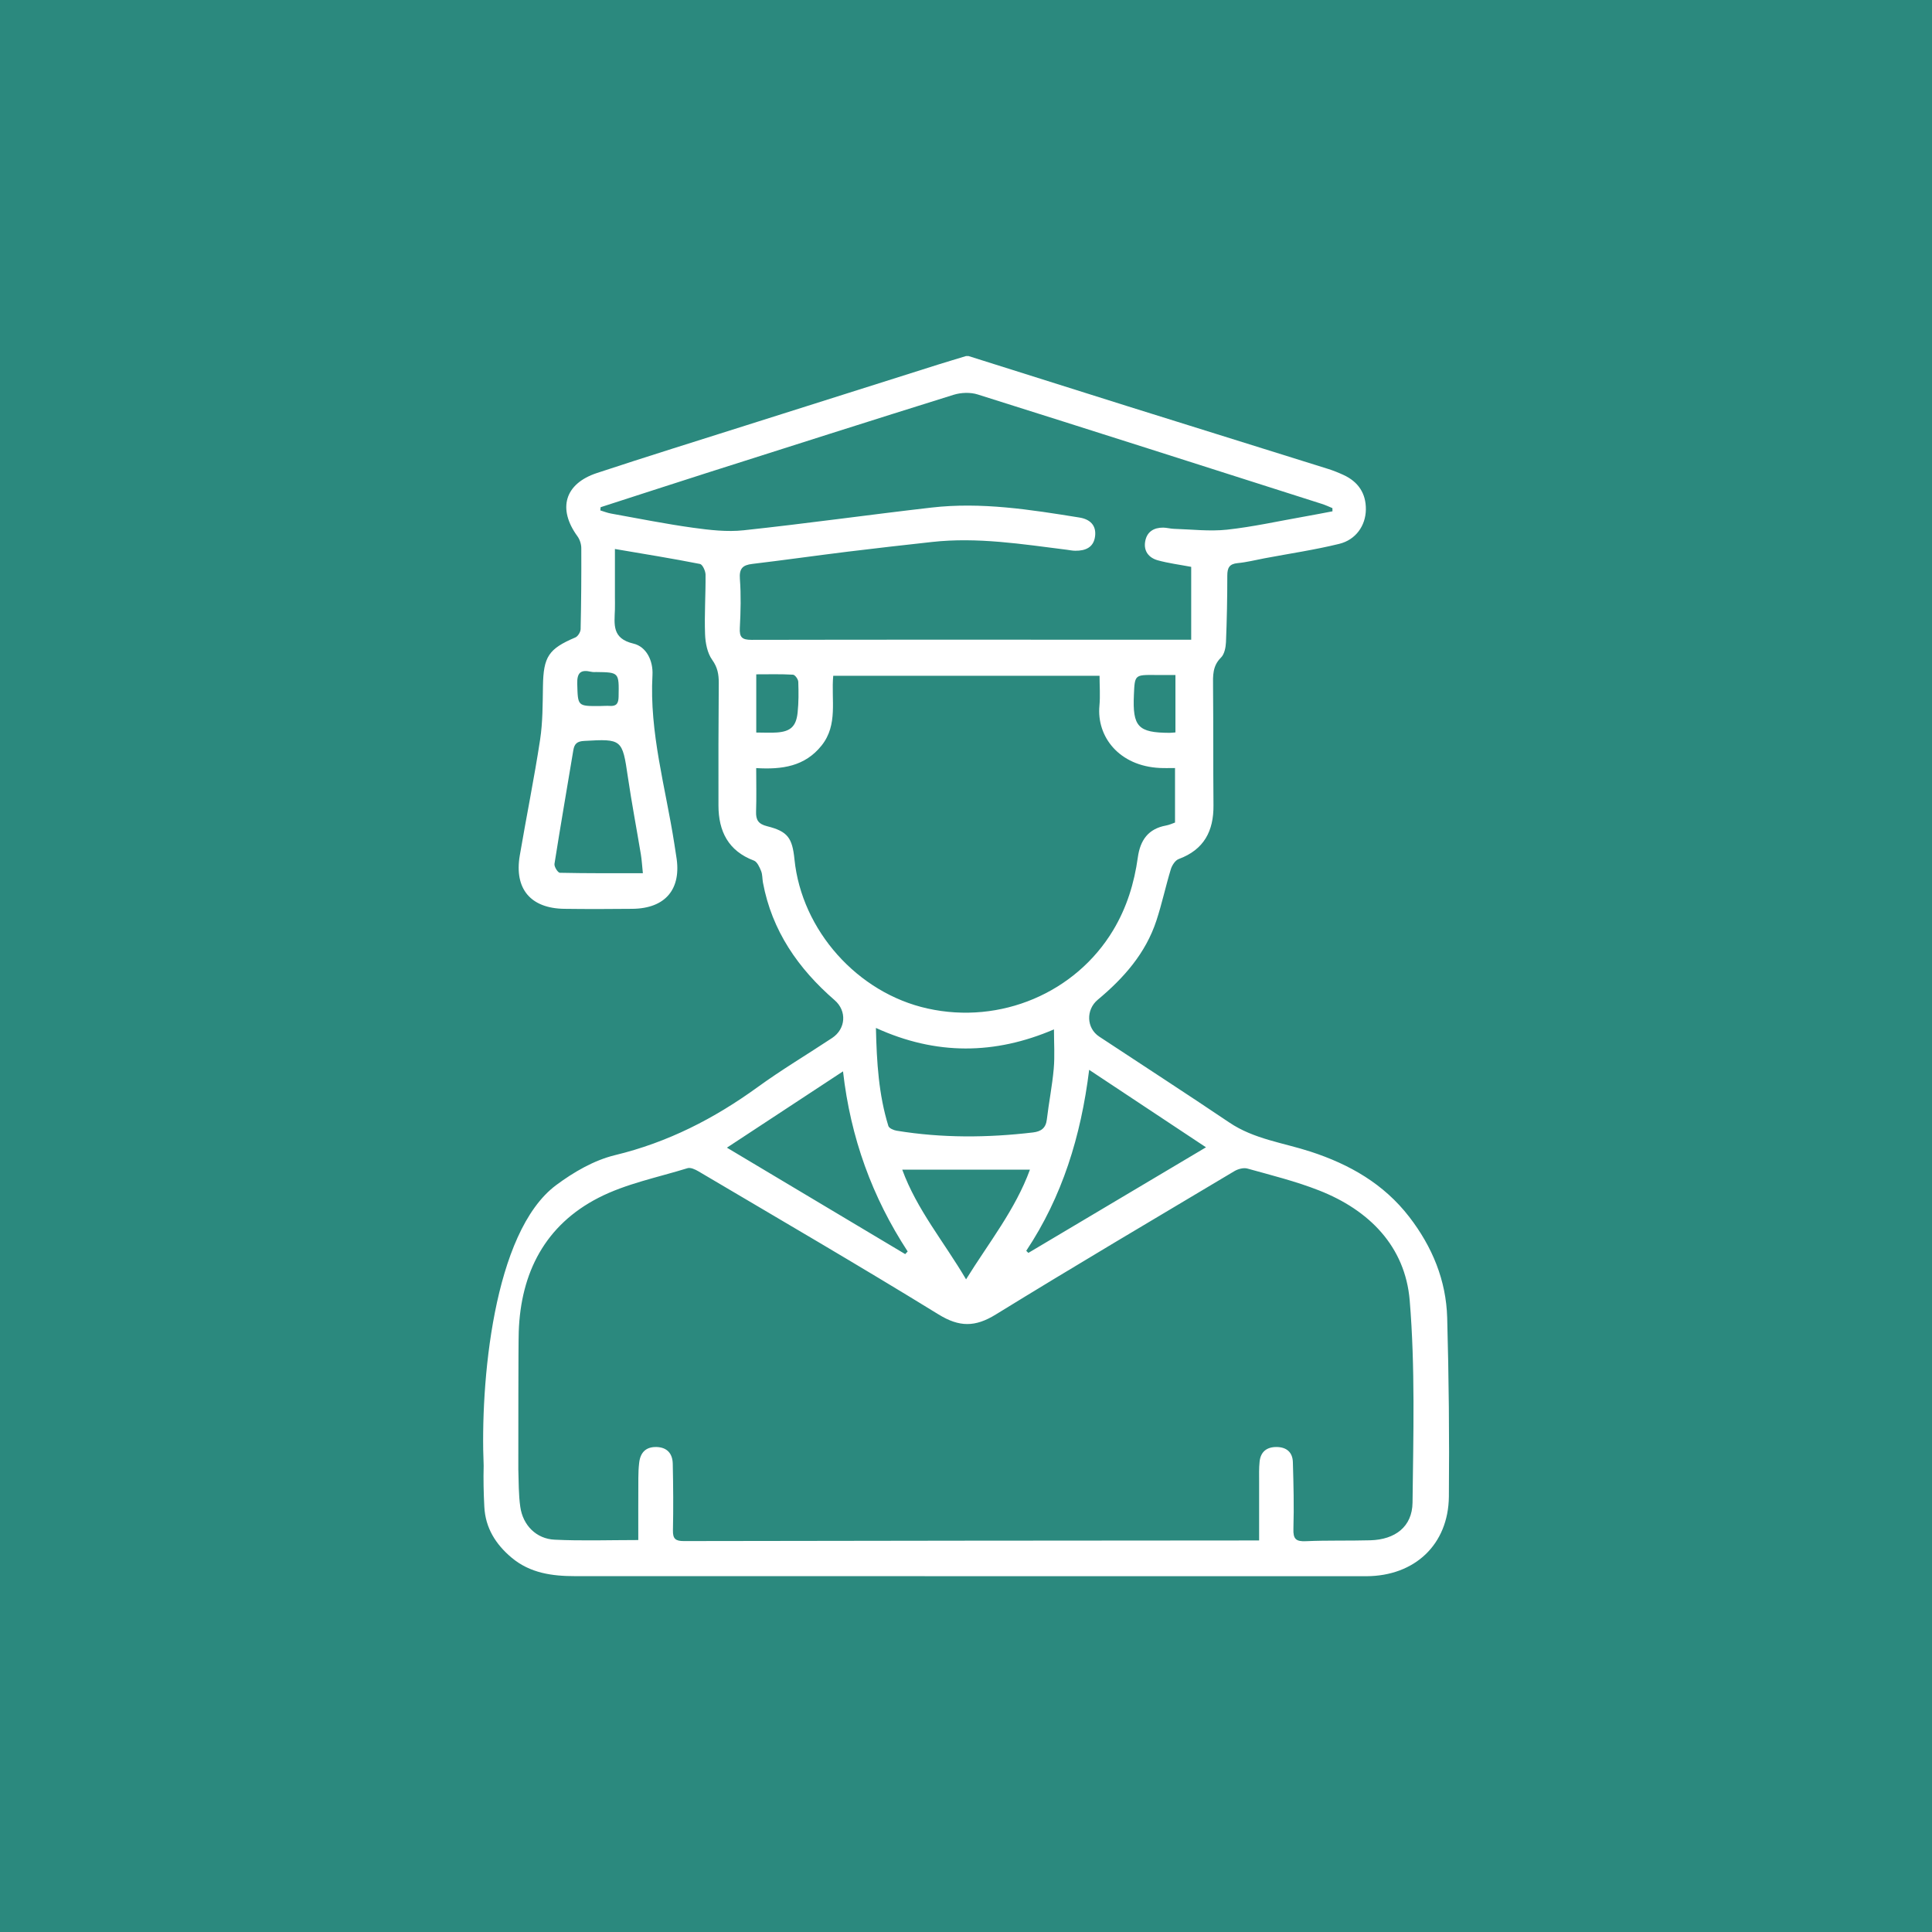 <?xml version="1.0" encoding="utf-8"?>
<!-- Generator: Adobe Illustrator 27.3.1, SVG Export Plug-In . SVG Version: 6.00 Build 0)  -->
<svg version="1.1" xmlns="http://www.w3.org/2000/svg" xmlns:xlink="http://www.w3.org/1999/xlink" x="0px" y="0px"
	 viewBox="0 0 320 320" style="enable-background:new 0 0 320 320;" xml:space="preserve">
<style type="text/css">
	.st0{fill:#2B897E;}
	.st1{clip-path:url(#SVGID_00000142139693194502023880000001009701081865959572_);}
	.st2{opacity:0.43;}
	.st3{opacity:0.43;fill:#2B897E;}
	.st4{opacity:0.43;fill:url(#SVGID_00000085211510268638347070000014461096198172146833_);}
	.st5{opacity:0.43;fill:url(#SVGID_00000175284296240160221130000009632488150491844276_);}
	.st6{display:none;}
	.st7{display:inline;}
	.st8{fill:none;stroke:#FFFFFF;stroke-width:2;stroke-miterlimit:10;}
	.st9{fill:#FFFFFF;}
	.st10{opacity:0.5;fill:#00877F;}
	.st11{opacity:0.5;fill:#97C6AD;}
	.st12{opacity:0.5;fill:#4EB9B0;}
	.st13{clip-path:url(#SVGID_00000110442044616882472630000007519337959737849474_);}
	.st14{clip-path:url(#SVGID_00000135678052217316456830000009770884259133719741_);}
	.st15{clip-path:url(#SVGID_00000093895384090326780700000007358532486635425664_);}
	.st16{clip-path:url(#SVGID_00000057858759472139622050000016532473959622903946_);}
	.st17{clip-path:url(#SVGID_00000034088877268339973160000011443283892672633243_);}
	.st18{clip-path:url(#SVGID_00000095318285240743558720000012555301466365667716_);}
	.st19{clip-path:url(#SVGID_00000065757520355556068560000015575445862916065178_);}
	.st20{clip-path:url(#SVGID_00000147182062899491696860000009349666404999519920_);}
	.st21{clip-path:url(#SVGID_00000003818594271034507110000016318244354437540228_);}
	.st22{clip-path:url(#SVGID_00000139291523016536777940000013342005871803174321_);}
	.st23{clip-path:url(#SVGID_00000005946843297374456690000009068461331198496936_);}
	.st24{clip-path:url(#SVGID_00000029025126914022053350000017533610109961899708_);}
	.st25{clip-path:url(#SVGID_00000008148513149064217630000000863171064727093661_);}
	.st26{clip-path:url(#SVGID_00000016039230203423813650000015414095083792478098_);}
	.st27{clip-path:url(#SVGID_00000093895044213041852940000009014481682377992106_);}
	.st28{clip-path:url(#SVGID_00000023244103677841970390000015983627688016989329_);}
	.st29{clip-path:url(#SVGID_00000113323645085727436490000012484085035008852378_);}
	.st30{fill:#F8F6F3;}
	.st31{fill:#7E5F34;}
	.st32{fill:#E7D9C4;}
	.st33{fill:#BD955D;}
	.st34{fill:#E6D8C3;}
	.st35{fill:#F3ECE3;}
	.st36{fill:#F2EBE2;}
	.st37{fill:#94713F;}
	.st38{fill:#F3ECE2;}
	.st39{fill:#E9DECC;}
	.st40{fill:#F2EBE1;}
	.st41{fill:#AF864E;}
	.st42{fill:#F1E9DE;}
	.st43{fill:#856537;}
	.st44{fill:#E3D3BB;}
	.st45{fill:#EADFCD;}
	.st46{fill:#E5D6C1;}
	.st47{fill:#97723F;}
	.st48{fill:#95713E;}
	.st49{fill:#E9DECB;}
	.st50{fill:#AF844B;}
	.st51{fill:#CFB38B;}
	.st52{fill:#E4D5C0;}
	.st53{fill:#BD945B;}
	.st54{fill:#F1EAE1;}
	.st55{fill:#F1E9DF;}
	.st56{fill:#EADECD;}
	.st57{fill:#E5D6C0;}
	.st58{fill:#EDE3D7;}
	.st59{fill:#EEE4D7;}
	.st60{fill:#BE9761;}
	.st61{fill:#A98047;}
	.st62{fill:#F1EAE0;}
	.st63{fill:#F0E8DD;}
	.st64{fill:#EFE7DB;}
	.st65{fill:#E9DDCA;}
	.st66{fill:#CFB28B;}
	.st67{fill:#CDB088;}
	.st68{fill:#C4A273;}
	.st69{fill:#AF8349;}
	.st70{fill:#EFE6DA;}
	.st71{fill:#E7DAC6;}
	.st72{fill:#9A7440;}
	.st73{fill:#ECE1D3;}
	.st74{fill:#E7DBC6;}
	.st75{fill:#9A7744;}
	.st76{fill:#C9A87A;}
	.st77{fill:#E6D8C4;}
	.st78{fill:#95713F;}
	.st79{fill:#C9A879;}
	.st80{fill:#EEE5D8;}
	.st81{fill:#BA935E;}
	.st82{fill:#BF9862;}
	.st83{fill:#916E3C;}
	.st84{fill:#DECCB0;}
	.st85{fill:#9B7542;}
	.st86{fill:#E8DBC7;}
	.st87{fill:#E9DDCB;}
	.st88{fill:#F0E8DC;}
	.st89{fill:#F4EDE4;}
	.st90{fill:#F3EDE4;}
	.st91{fill:#E6D9C4;}
	.st92{fill:#C6A475;}
	.st93{fill:#916F3F;}
	.st94{fill:#CAA97B;}
	.st95{fill:#906E3E;}
	.st96{fill:#E4D9C6;}
	.st97{fill:#E4D9C7;}
	.st98{fill:#D0B48D;}
	.st99{fill:#9C7744;}
	.st100{fill:#CCAC80;}
	.st101{fill:#ECE1D4;}
	.st102{fill:#B0854C;}
	.st103{fill:#E0CFB6;}
	.st104{fill:#EDE1D4;}
	.st105{fill:#A07A46;}
	.st106{fill:#B0874F;}
	.st107{fill:#E0CEB4;}
	.st108{fill:#E3D3BC;}
	.st109{fill:#E7DAC5;}
	.st110{fill:#EADFCE;}
	.st111{fill:#F3ECE4;}
	.st112{fill:#967342;}
	.st113{fill:#987440;}
	.st114{fill:#DBC5A6;}
	.st115{fill:#E0CFB4;}
	.st116{fill:#896839;}
	.st117{fill:#EEE5D9;}
	.st118{fill:#94703E;}
	.st119{fill:#CFB38C;}
	.st120{fill:#EADFCF;}
	.st121{fill:#F4EDE5;}
	.st122{fill:#C29E6B;}
	.st123{fill:#C8A778;}
	.st124{fill:#977341;}
	.st125{fill:#C7A678;}
	.st126{fill:#C6A577;}
	.st127{fill:#9F7944;}
	.st128{fill:#9F7945;}
	.st129{fill:#E8DBC8;}
	.st130{fill:#E5D6BF;}
	.st131{fill:#997441;}
	.st132{fill:#E1D1B8;}
	.st133{fill:#AD844D;}
	.st134{fill:#E0CFB5;}
	.st135{fill:#A17C48;}
	.st136{fill:#E4D4BD;}
	.st137{fill:#9A7643;}
	.st138{fill:#A47C45;}
	.st139{fill:#D6BF9C;}
	.st140{fill:#DECAAE;}
	.st141{fill:#E7DBC7;}
	.st142{fill:#F0E9DE;}
	.st143{fill:#D0B48C;}
	.st144{fill:#B6884C;}
	.st145{fill:#E8DDC9;}
	.st146{fill:#B08852;}
	.st147{fill:#A98048;}
	.st148{fill:#C29C69;}
	.st149{fill:#AF8853;}
	.st150{fill:#E8DCC9;}
	.st151{fill:#B3864C;}
	.st152{fill:#E1CFB6;}
	.st153{fill:#AA8048;}
	.st154{fill:#E4D5BF;}
	.st155{fill:#C09963;}
	.st156{fill:#DCC8AA;}
	.st157{fill:#C4A16F;}
	.st158{fill:#C8A779;}
	.st159{fill:#997543;}
	.st160{fill:#A57F4A;}
	.st161{fill:#DDC9AB;}
	.st162{fill:#C6A576;}
	.st163{fill:#E3D4BD;}
	.st164{fill:#E2D2BA;}
	.st165{fill:#C49F6C;}
	.st166{fill:#A67D45;}
	.st167{fill:#B8915C;}
	.st168{fill:#BC925A;}
	.st169{fill:#E5D5BF;}
	.st170{fill:#EADFD0;}
	.st171{fill:#A67E46;}
	.st172{fill:#B2854A;}
	.st173{fill:#CEB086;}
	.st174{fill:#DAC4A5;}
	.st175{fill:#B08349;}
	.st176{fill:#C09965;}
	.st177{fill:#C29D6A;}
	.st178{fill:#C8A777;}
	.st179{fill:#BC935B;}
	.st180{fill:#DFCDB2;}
	.st181{fill:#A7804A;}
	.st182{fill:#B98F56;}
	.st183{fill:#C19B68;}
	.st184{fill:#CDAF85;}
	.st185{fill:#C39F6C;}
	.st186{fill:#C6A373;}
	.st187{fill:#EDE2D5;}
	.st188{fill:#C4A06D;}
	.st189{fill:#E4D4BE;}
	.st190{fill:#A17C49;}
	.st191{fill:#C5A270;}
	.st192{fill:#E2D2B9;}
	.st193{fill:#C39E6B;}
	.st194{fill:#CDAE83;}
	.st195{fill:#C4A16E;}
	.st196{fill:#C39D69;}
	.st197{fill:#BF9863;}
	.st198{fill:#DECBAF;}
	.st199{fill:#BA8F56;}
	.st200{fill:#B1844A;}
	.st201{fill:#D7BF9D;}
	.st202{fill:#B4864B;}
	.st203{fill:#AC824A;}
	.st204{fill:#D4B994;}
	.st205{fill:#C39D6A;}
	.st206{fill:#D8C1A0;}
	.st207{fill:#A07A45;}
	.st208{fill:#BB9159;}
	.st209{fill:#EBDFD0;}
	.st210{fill:#E1D1B9;}
	.st211{fill:#C7A575;}
	.st212{fill:#EDE4D7;}
	.st213{fill:#D2B791;}
	.st214{fill:#BB9158;}
	.st215{fill:#D1B68F;}
	.st216{fill:#D6BE9C;}
	.st217{fill:#CBAC80;}
	.st218{fill:#A77F47;}
	.st219{fill:#D0B38B;}
	.st220{fill:#B9915A;}
	.st221{fill:#EADECE;}
	.st222{fill:#C19C69;}
	.st223{fill:#AF8751;}
	.st224{fill:#ECE1D2;}
	.st225{fill:#E1D2BD;}
	.st226{fill:#B4874D;}
	.st227{fill:#D4BA94;}
	.st228{fill:#8F6D3C;}
	.st229{fill:#A07842;}
	.st230{fill:#8C6A3A;}
	.st231{fill:#99733F;}
	.st232{fill:#AF8249;}
	.st233{fill:#B78D53;}
	.st234{fill:#A87F46;}
	.st235{fill:#96713E;}
	.st236{fill:#B6884D;}
	.st237{fill:#AB8047;}
	.st238{fill:#D8C2A1;}
	.st239{fill:#9F7842;}
	.st240{fill:#97723E;}
	.st241{fill:#8E6C3C;}
	.st242{fill:#B78D55;}
	.st243{fill:#AB8048;}
	.st244{fill:#B99461;}
	.st245{fill:#B99360;}
	.st246{fill:#7F5F34;}
	.st247{fill:#9E7741;}
	.st248{fill:#8A6839;}
	.st249{fill:#A97F46;}
	.st250{fill:#B78D56;}
	.st251{fill:#E8DDCA;}
	.st252{fill:#BB9058;}
	.st253{fill:#9A7644;}
	.st254{fill:#846437;}
	.st255{fill:#967341;}
	.st256{fill:#B5874C;}
	.st257{fill:#785A31;}
	.st258{fill:#AF8B5A;}
	.st259{fill:#B18449;}
	.st260{fill:#B1874E;}
	.st261{fill:#936F3D;}
	.st262{fill:#836336;}
	.st263{fill:#856437;}
	.st264{fill:#926F3D;}
	.st265{fill:#CDAE84;}
	.st266{fill:#EBDFCF;}
	.st267{fill:#AF854E;}
	.st268{fill:#866638;}
	.st269{fill:#A17942;}
	.st270{fill:#916F3E;}
	.st271{fill:#F4EEE6;}
	.st272{fill:#B68B51;}
	.st273{fill:#9B7541;}
	.st274{fill:#C19A64;}
	.st275{fill:#CEB085;}
	.st276{fill:#C2A06F;}
	.st277{fill:#E7D9C5;}
	.st278{fill:#6E522D;}
	.st279{fill:#806136;}
	.st280{fill:#806135;}
	.st281{fill:#C4A373;}
	.st282{fill:#B88D53;}
	.st283{fill:#AE844D;}
	.st284{fill:#88683B;}
	.st285{fill:#86663A;}
	.st286{fill:#A57D45;}
	.st287{fill:#AD8248;}
	.st288{fill:#997440;}
	.st289{fill:#DDCAAE;}
	.st290{fill:#D6BD9B;}
	.st291{fill:#93703E;}
	.st292{fill:#AC8550;}
	.st293{fill:#DDC9AD;}
	.st294{fill:#A37B43;}
	.st295{fill:#A77E46;}
	.st296{fill:#E6D7C2;}
	.st297{fill:#ECE2D3;}
	.st298{fill:#CEB187;}
	.st299{fill:#F4EEE5;}
	.st300{fill:#AE8A59;}
	.st301{fill:#CDAF84;}
	.st302{fill:#C7A677;}
	.st303{fill:#B78F57;}
	.st304{fill:#8D6B3B;}
	.st305{fill:#9B7846;}
	.st306{fill:#B0854D;}
	.st307{fill:#AF854C;}
	.st308{fill:#9B7540;}
	.st309{fill:#C7A676;}
	.st310{fill:#CBAB80;}
	.st311{fill:#CFB189;}
	.st312{fill:#916E3D;}
	.st313{fill:#A6814F;}
	.st314{fill:#8B693A;}
	.st315{fill:#C6A474;}
	.st316{fill:#E5D7C2;}
	.st317{fill:#E8DCCA;}
	.st318{fill:#93703D;}
	.st319{fill:#7F6035;}
	.st320{fill:#A17A42;}
	.st321{fill:#967340;}
	.st322{fill:#9D7741;}
	.st323{fill:#BB925A;}
	.st324{fill:#957240;}
	.st325{fill:#AC8048;}
	.st326{fill:#CAAA7C;}
	.st327{fill:#B38A53;}
	.st328{fill:#755730;}
	.st329{fill:#6A4F2B;}
	.st330{fill:#7D5E33;}
	.st331{fill:#F1EADF;}
	.st332{fill:#F0E7DC;}
	.st333{fill:#E5D5C0;}
	.st334{fill:#AB844E;}
	.st335{fill:#926E3D;}
	.st336{fill:#EDE2D4;}
	.st337{fill:#9D7744;}
	.st338{fill:#A67F49;}
	.st339{fill:#A88049;}
	.st340{fill:#B18349;}
	.st341{fill:#7D5F34;}
	.st342{fill:#98723F;}
	.st343{fill:#B2854B;}
	.st344{fill:#A9814B;}
	.st345{fill:#E2D2BB;}
	.st346{fill:#CDAE82;}
	.st347{fill:#B68A51;}
	.st348{fill:#927040;}
	.st349{fill:#AE834B;}
	.st350{fill:#836437;}
	.st351{fill:#AF8750;}
	.st352{fill:#9A7541;}
	.st353{fill:#AB8552;}
	.st354{fill:#E6D7C3;}
	.st355{fill:#826337;}
	.st356{fill:#71542E;}
	.st357{fill:#BF9B68;}
	.st358{fill:#A8804A;}
	.st359{fill:#866639;}
	.st360{fill:#A77F46;}
	.st361{fill:#A17B45;}
	.st362{fill:#836337;}
	.st363{fill:#DFCDB1;}
	.st364{fill:#876639;}
	.st365{fill:#6F522D;}
	.st366{fill:#876738;}
	.st367{fill:#B4884F;}
	.st368{fill:#DCC6A8;}
	.st369{fill:#6B502C;}
	.st370{fill:#EFE7DC;}
	.st371{fill:#9A7542;}
	.st372{fill:#B6905C;}
	.st373{fill:#967647;}
	.st374{fill:#AE824A;}
	.st375{fill:#8F6D3D;}
	.st376{fill:#BE965F;}
	.st377{fill:#DDC9AC;}
	.st378{fill:#DCC6A7;}
	.st379{fill:#F0E7DB;}
	.st380{fill:#E8DDCB;}
	.st381{fill:#96723F;}
	.st382{fill:#DBC5A7;}
	.st383{fill:#A67E45;}
	.st384{fill:#906E3C;}
	.st385{fill:#70532E;}
	.st386{fill:#684E2B;}
	.st387{fill:#A88047;}
	.st388{fill:#B08449;}
	.st389{fill:#93703F;}
	.st390{fill:#B3854A;}
	.st391{fill:#C5A271;}
	.st392{fill:#AB8149;}
	.st393{fill:#E0CEB3;}
	.st394{fill:#9C7642;}
	.st395{fill:#866637;}
	.st396{fill:#EDE3D5;}
	.st397{fill:#C19B67;}
	.st398{fill:#B68C54;}
	.st399{fill:#9E7B4A;}
	.st400{fill:#DFCCB1;}
	.st401{fill:#785B32;}
	.st402{fill:#BA996A;}
	.st403{fill:#AA814A;}
	.st404{fill:#AE854E;}
	.st405{fill:#C19B66;}
	.st406{fill:#826236;}
	.st407{fill:#B4874B;}
	.st408{fill:#A57C44;}
	.st409{fill:#B98D53;}
	.st410{fill:#94703D;}
	.st411{fill:#B28449;}
	.st412{fill:#A47C44;}
	.st413{fill:#8E6C3B;}
	.st414{fill:#BC935A;}
	.st415{fill:#A27A43;}
	.st416{fill:#765831;}
	.st417{fill:#C29C68;}
	.st418{fill:#C49F6D;}
	.st419{fill:#C19A66;}
	.st420{fill:#C09964;}
	.st421{fill:#755831;}
	.st422{fill:#604827;}
	.st423{fill:#9C7641;}
	.st424{fill:#A17943;}
	.st425{fill:#866537;}
	.st426{fill:#89683A;}
	.st427{fill:#BC945E;}
	.st428{fill:#CEB38C;}
	.st429{fill:#C6A575;}
	.st430{fill:#A27A45;}
	.st431{fill:#B38B55;}
	.st432{fill:#B88B51;}
	.st433{fill:#C4A06E;}
	.st434{fill:#523E21;}
	.st435{fill:#5F4626;}
	.st436{fill:#574124;}
	.st437{fill:#775931;}
	.st438{fill:#7B5D33;}
	.st439{fill:#694F2B;}
	.st440{fill:#CCAD83;}
	.st441{fill:#B0864D;}
	.st442{fill:#EBE0D0;}
	.st443{fill:#E9DECD;}
	.st444{fill:#96723E;}
	.st445{fill:#D1B58E;}
	.st446{fill:#664C2A;}
	.st447{fill:#795B32;}
	.st448{fill:#B7884C;}
	.st449{fill:#795C32;}
	.st450{fill:#D7BE9C;}
	.st451{fill:#826336;}
	.st452{fill:#B88C52;}
	.st453{fill:#C29B67;}
	.st454{fill:#9C7743;}
	.st455{fill:#AD8249;}
	.st456{fill:#B88E57;}
	.st457{fill:#614828;}
	.st458{fill:#533E21;}
	.st459{fill:#775A31;}
	.st460{fill:#B1864D;}
	.st461{fill:#816236;}
	.st462{fill:#B78B51;}
	.st463{fill:#926F3C;}
	.st464{fill:#654C2A;}
	.st465{fill:#4F3C20;}
	.st466{fill:#564124;}
	.st467{fill:#584225;}
	.st468{fill:#584224;}
	.st469{fill:#513D21;}
	.st470{fill:#5E4626;}
	.st471{fill:#6B512D;}
	.st472{fill:#7C5E33;}
	.st473{fill:#6F532D;}
	.st474{fill:#7A5C32;}
	.st475{fill:#70542E;}
	.st476{fill:#D6BE9B;}
	.st477{fill:#C29C67;}
	.st478{fill:#886738;}
	.st479{fill:#9E7742;}
	.st480{fill:#745730;}
	.st481{fill:#B68F5A;}
	.st482{fill:#755731;}
	.st483{fill:#5D4526;}
	.st484{fill:#BA8F55;}
	.st485{fill:#BE9661;}
	.st486{fill:#B18750;}
	.st487{fill:#806035;}
	.st488{fill:#BB9057;}
	.st489{fill:#876637;}
	.st490{fill:#AA8047;}
	.st491{fill:#AC8148;}
	.st492{fill:#BA8E54;}
	.st493{fill:#BD965F;}
	.st494{fill:#B6894D;}
	.st495{fill:#B3864B;}
	.st496{fill:#8A6939;}
	.st497{fill:#7B5D32;}
	.st498{fill:#5A4325;}
	.st499{fill:#EFE7DA;}
	.st500{fill:#A97F47;}
	.st501{fill:#594325;}
	.st502{fill:#BE9660;}
	.st503{fill:#BD955E;}
	.st504{fill:#5B4425;}
	.st505{fill:#523D21;}
	.st506{fill:#9F7742;}
	.st507{fill:#DAC5A5;}
	.st508{fill:#D2B790;}
	.st509{fill:#D4BA95;}
	.st510{fill:#D3B993;}
	.st511{fill:#CCAD81;}
	.st512{fill:#CEB087;}
	.st513{fill:#BB945E;}
	.st514{fill:#755830;}
	.st515{fill:#836436;}
	.st516{fill:#503C20;}
	.st517{fill:#CBAB7F;}
	.st518{fill:#B88F57;}
	.st519{fill:#BA9159;}
	.st520{fill:#554023;}
	.st521{fill:#CAAA7E;}
	.st522{fill:#CFB188;}
	.st523{fill:#DBC5A5;}
	.st524{fill:#E1D0B7;}
	.st525{fill:#735630;}
	.st526{fill:#A37B44;}
	.st527{fill:#C5A16F;}
	.st528{fill:#AE8249;}
	.st529{fill:#B88A4F;}
	.st530{fill:#E0D0B5;}
	.st531{fill:#72552F;}
	.st532{fill:#B58C55;}
	.st533{fill:#664D2B;}
	.st534{fill:#B58C54;}
	.st535{fill:#B08348;}
	.st536{fill:#CEB188;}
	.st537{fill:#C19A65;}
	.st538{fill:#C29D69;}
	.st539{fill:#B18348;}
	.st540{fill:#AF834A;}
	.st541{fill:#AC834B;}
	.st542{fill:#B4854A;}
	.st543{fill:#9C7541;}
	.st544{fill:#A07942;}
	.st545{fill:#ECE0D2;}
	.st546{fill:#AE8248;}
	.st547{fill:#B6894E;}
	.st548{fill:#71552F;}
	.st549{fill:#906E3D;}
	.st550{fill:#CEB186;}
	.st551{fill:#E1D1B7;}
	.st552{fill:#BC9159;}
	.st553{fill:#F5F0E9;}
	.st554{fill:#C9A97B;}
	.st555{fill:#C3A06F;}
	.st556{fill:#AB814A;}
	.st557{fill:#785B31;}
	.st558{fill:#7C5E36;}
	.st559{fill:#826237;}
	.st560{fill:#D5BC99;}
	.st561{fill:#CFB289;}
	.st562{fill:#CAAA7D;}
	.st563{fill:#ECE0D1;}
	.st564{fill:#D5BB96;}
	.st565{fill:#C7A574;}
	.st566{fill:#6D522D;}
	.st567{fill:#D3B891;}
	.st568{fill:#CEB28A;}
	.st569{fill:#D1B792;}
	.st570{fill:#8F6C3C;}
	.st571{fill:#CFB38A;}
	.st572{fill:#F5F1EC;}
	.st573{fill:#BA9058;}
	.st574{fill:#C5A16E;}
	.st575{fill:#B68E59;}
	.st576{fill:#795B31;}
	.st577{fill:#8D6C3D;}
	.st578{fill:#B0834A;}
	.st579{fill:#B28952;}
	.st580{fill:#DAC4A4;}
	.st581{fill:#907143;}
	.st582{fill:#DDCAAC;}
	.st583{fill:#C5A170;}
	.st584{fill:#A87F47;}
	.st585{fill:#9D7945;}
	.st586{fill:#C5A372;}
	.st587{fill:#D8C2A0;}
	.st588{fill:#D8C19F;}
	.st589{fill:#F6F3EE;}
	.st590{fill:#A88048;}
	.st591{fill:#745630;}
	.st592{fill:#765830;}
	.st593{fill:#B08750;}
	.st594{fill:#9F7843;}
	.st595{fill:#AE844C;}
	.st596{fill:#74562F;}
	.st597{fill:#BE9762;}
	.st598{fill:#C29E6A;}
	.st599{fill:#7C5D33;}
	.st600{fill:#BD935B;}
	.st601{fill:#DBC6A7;}
	.st602{fill:#BE9763;}
	.st603{fill:#C5A374;}
	.st604{fill:#AE834A;}
	.st605{fill:#D9C3A2;}
	.st606{fill:#DBC6A8;}
	.st607{fill:#DFCEB2;}
	.st608{fill:#B88E56;}
	.st609{fill:#C09A66;}
	.st610{fill:#B48950;}
	.st611{fill:#E2D1B9;}
	.st612{fill:#94703F;}
	.st613{fill:#F3EDE3;}
	.st614{fill:#AD8148;}
	.st615{fill:#B5884D;}
	.st616{fill:#E5D5C1;}
	.st617{fill:#BE965E;}
	.st618{fill:#9B7745;}
	.st619{fill:#997541;}
	.st620{fill:#977340;}
	.st621{fill:#886739;}
	.st622{fill:#B68950;}
	.st623{fill:#F2EBE0;}
	.st624{fill:#B8905A;}
	.st625{fill:#997542;}
	.st626{fill:#C5A474;}
	.st627{fill:#E7DCC8;}
	.st628{fill:#E8DAC6;}
	.st629{fill:#CAA97C;}
	.st630{fill:#B1874F;}
	.st631{fill:#A37D47;}
	.st632{fill:#E7DAC7;}
	.st633{fill:#987340;}
	.st634{fill:#DBC7A9;}
	.st635{fill:#AE854D;}
	.st636{fill:#C19B65;}
	.st637{fill:#BC945C;}
	.st638{fill:#9D7947;}
	.st639{fill:#C09A65;}
	.st640{fill:#B1854C;}
	.st641{fill:#D3B894;}
	.st642{fill:#B88B50;}
	.st643{fill:#EDE3D6;}
	.st644{fill:#C3A171;}
	.st645{fill:#98733F;}
	.st646{fill:#CCAE82;}
	.st647{fill:#BD945D;}
	.st648{fill:#CCAE83;}
	.st649{fill:#D5BB98;}
	.st650{fill:#D4B993;}
	.st651{fill:#E4D5BE;}
	.st652{fill:#E5D7C1;}
	.st653{fill:#967240;}
	.st654{fill:#EEE4D8;}
	.st655{fill:#B6905B;}
	.st656{fill:#9A7441;}
	.st657{fill:#EFE8DB;}
	.st658{fill:#987441;}
	.st659{fill:#CFB48D;}
	.st660{fill:#D7C09E;}
	.st661{fill:#D3B892;}
	.st662{fill:#9D7642;}
	.st663{fill:#AD834B;}
	.st664{fill:#D0B58F;}
	.st665{fill:#DAC4A3;}
	.st666{fill:#DCC7A9;}
	.st667{fill:#B7894D;}
	.st668{fill:#BC9663;}
	.st669{fill:#9E7945;}
	.st670{fill:#957342;}
	.st671{fill:#A37D49;}
	.st672{fill:#A7885C;}
	.st673{fill:#B88E55;}
	.st674{fill:#926F3E;}
	.st675{fill:#D5BC98;}
	.st676{fill:#AD854F;}
	.st677{fill:#B78E56;}
	.st678{fill:#B18954;}
	.st679{fill:#A77D45;}
	.st680{fill:#B5874D;}
	.st681{fill:#B6884E;}
	.st682{fill:#B88C51;}
	.st683{fill:#B78A50;}
	.st684{fill:#B5884E;}
	.st685{fill:#9D7641;}
	.st686{fill:#B98E54;}
	.st687{fill:#A17A44;}
	.st688{fill:#C5A371;}
	.st689{fill:#B78A4F;}
	.st690{fill:#5F4627;}
	.st691{fill:#B2864D;}
	.st692{fill:#A17B46;}
	.st693{fill:#E7DCCA;}
	.st694{fill:#B2864C;}
	.st695{fill:#AC844E;}
	.st696{fill:#B0844A;}
	.st697{fill:#BA9057;}
	.st698{fill:#A07B47;}
	.st699{fill:#B28D5B;}
	.st700{fill:#8A693A;}
	.st701{fill:#A6824F;}
	.st702{fill:#BE9967;}
	.st703{fill:#906D3C;}
	.st704{fill:#8F6E3F;}
	.st705{fill:#9B7642;}
	.st706{fill:#F0E8DE;}
	.st707{fill:#816237;}
	.st708{fill:#B28B57;}
	.st709{fill:#A37C46;}
	.st710{fill:#AE8651;}
	.st711{fill:#89693C;}
	.st712{fill:#9E7844;}
	.st713{fill:#AC834D;}
	.st714{fill:#E8DCC8;}
	.st715{fill:#A47D47;}
	.st716{fill:#9D7843;}
	.st717{fill:#806236;}
	.st718{fill:#846436;}
	.st719{fill:#7F6138;}
	.st720{fill:#BA925B;}
	.st721{fill:#CBAB7E;}
	.st722{fill:#6C512C;}
	.st723{fill:#896738;}
	.st724{fill:#B28A53;}
	.st725{fill:#D3B893;}
	.st726{fill:#9E7843;}
	.st727{fill:#927244;}
	.st728{fill:#876739;}
	.st729{fill:#644B2A;}
	.st730{fill:#846438;}
	.st731{fill:#DDC8AB;}
	.st732{fill:#614928;}
	.st733{fill:#E9DDCC;}
	.st734{fill:#B48A53;}
	.st735{fill:#A5804D;}
	.st736{fill:#A57F4B;}
	.st737{fill:#B78F59;}
	.st738{fill:#B2874E;}
	.st739{fill:#B48A52;}
	.st740{fill:#8C6A3B;}
	.st741{fill:#D0B58E;}
	.st742{fill:#A17A43;}
	.st743{fill:#B7884D;}
	.st744{fill:#9D7742;}
	.st745{fill:#5F4727;}
	.st746{fill:#B98E53;}
	.st747{fill:#B7894E;}
	.st748{fill:#624928;}
	.st749{fill:#674D2B;}
	.st750{fill:#B99059;}
	.st751{fill:#543F22;}
	.st752{fill:#B4874E;}
	.st753{fill:#634A29;}
	.st754{fill:#876638;}
	.st755{fill:#D0B38C;}
	.st756{fill:#CDAD81;}
	.st757{fill:#A37D48;}
	.st758{fill:#C09B68;}
	.st759{fill:#503D20;}
	.st760{fill:#5C4526;}
	.st761{fill:#B38B54;}
	.st762{fill:#5D4626;}
	.st763{fill:#BE9760;}
	.st764{fill:#AF8348;}
	.st765{fill:#AF8248;}
	.st766{fill:#C6A574;}
	.st767{fill:#B98F57;}
	.st768{fill:#B78A51;}
	.st769{fill:#B98E55;}
	.st770{fill:#DFCCB0;}
	.st771{fill:#BD955F;}
	.st772{fill:#B6874C;}
	.st773{fill:#BD945C;}
	.st774{fill:#765931;}
	.st775{fill:#6D522C;}
	.st776{fill:#6D512C;}
	.st777{fill:#816235;}
	.st778{fill:#A87E46;}
	.st779{fill:#AC8047;}
	.st780{fill:#7A5D32;}
	.st781{fill:#CFB28A;}
	.st782{fill:#D6BD9A;}
	.st783{fill:#73562F;}
	.st784{fill:#85663A;}
	.st785{fill:#CEAF85;}
	.st786{fill:#C7A77C;}
	.st787{fill:#C6A473;}
	.st788{fill:#B68E56;}
	.st789{fill:#BD9660;}
	.st790{fill:#A67F47;}
	.st791{fill:#B28850;}
	.st792{fill:#BD9661;}
	.st793{fill:#B0864E;}
	.st794{fill:#9D7743;}
	.st795{fill:#AC8149;}
	.st796{fill:#B9925D;}
	.st797{fill:#9C7947;}
	.st798{fill:#B58B53;}
	.st799{fill:#B88F58;}
	.st800{fill:#A98049;}
	.st801{fill:#D9C3A3;}
	.st802{fill:#906E3F;}
	.st803{fill:#D4BA96;}
	.st804{fill:#F5F0EB;}
	.st805{fill:#D3B992;}
	.st806{fill:#CEAF84;}
	.st807{fill:#D9C2A1;}
	.st808{fill:#D7BE9D;}
	.st809{fill:#C9A97A;}
	.st810{fill:#BD9763;}
	.st811{fill:#D8C2A2;}
	.st812{fill:#D7C19F;}
	.st813{fill:#DDCAAD;}
	.st814{fill:#D4BB96;}
	.st815{fill:#F5F0EA;}
	.st816{fill:#B3854B;}
	.st817{fill:#B98E56;}
	.st818{fill:#A57D46;}
	.st819{fill:#DECAAF;}
	.st820{fill:#E1D0B6;}
	.st821{fill:#A17D4A;}
	.st822{fill:#EBDFCE;}
	.st823{fill:#9A7B4C;}
	.st824{fill:#B1854A;}
	.st825{fill:#B18953;}
	.st826{fill:#B4894F;}
	.st827{fill:#C6A372;}
	.st828{fill:#997644;}
	.st829{fill:#4B381F;}
	.st830{fill:#CAA97A;}
	.st831{fill:#B38B56;}
	.st832{fill:#B68C52;}
	.st833{fill:#9D7845;}
	.st834{fill:#EDE4D6;}
	.st835{fill:#E8DCCB;}
	.st836{fill:#EBE0D2;}
	.st837{fill:#6E532E;}
	.st838{fill:#9F7844;}
	.st839{fill:#8F6C3B;}
	.st840{fill:#E6D7C1;}
	.st841{fill:#C5A475;}
	.st842{fill:#977442;}
	.st843{fill:#BA8F57;}
	.st844{fill:#C4A271;}
	.st845{fill:#686868;}
	.st846{clip-path:url(#SVGID_00000136374111149156856040000008358467926018820259_);}
	.st847{clip-path:url(#SVGID_00000125587929823178590300000000479353207300381350_);}
	.st848{clip-path:url(#SVGID_00000099621621535333150850000004099001595955136442_);}
	.st849{clip-path:url(#SVGID_00000116915922673403456520000017739888488974113174_);}
	.st850{clip-path:url(#SVGID_00000023968012468841415280000011777859365348640679_);}
	.st851{clip-path:url(#SVGID_00000142862932004863404560000012641846891695635858_);}
	.st852{clip-path:url(#SVGID_00000018930197312656496590000006943490257590665391_);}
	.st853{clip-path:url(#SVGID_00000143577770905467732680000006360061968341308334_);}
</style>
<g id="TX1-1">
	<rect x="-31.12" y="-31.12" class="st0" width="382.25" height="382.25"/>
	<path class="st9" d="M239.7,218.26c-0.17-6.21-2.48-11.77-6.28-16.7c-4.22-5.47-9.87-8.7-16.34-10.81
		c-4.53-1.48-9.37-2.06-13.47-4.83c-7.14-4.81-14.37-9.49-21.55-14.23c-2.12-1.4-2.22-4.44-0.25-6.09c4.31-3.59,7.95-7.7,9.73-13.13
		c0.92-2.8,1.53-5.69,2.39-8.51c0.2-0.65,0.73-1.47,1.31-1.68c4.18-1.55,5.79-4.63,5.75-8.9c-0.06-6.58-0.01-13.16-0.07-19.73
		c-0.02-1.73-0.1-3.34,1.31-4.73c0.57-0.56,0.79-1.67,0.83-2.55c0.15-3.68,0.22-7.36,0.22-11.04c0-1.28,0.34-1.93,1.71-2.06
		c1.5-0.14,2.97-0.52,4.46-0.8c4.13-0.78,8.29-1.39,12.37-2.39c2.74-0.67,4.37-3.01,4.41-5.67c0.04-2.69-1.27-4.63-3.72-5.75
		c-0.83-0.38-1.69-0.73-2.56-1c-11.08-3.47-22.17-6.92-33.26-10.4c-8.76-2.75-17.52-5.53-26.28-8.29c-0.13,0-0.26,0-0.39,0
		c-1.56,0.48-3.13,0.94-4.69,1.43c-10.57,3.34-21.14,6.69-31.71,10.04c-8.26,2.62-16.53,5.19-24.76,7.91
		c-5.35,1.77-6.53,5.93-3.22,10.47c0.39,0.53,0.64,1.31,0.64,1.97c0.02,4.47-0.01,8.94-0.11,13.41c-0.01,0.48-0.45,1.2-0.87,1.38
		c-4.45,1.89-5.29,3.19-5.37,8.07c-0.05,2.95-0.03,5.94-0.47,8.85c-0.98,6.42-2.28,12.8-3.37,19.21c-0.94,5.51,1.8,8.75,7.39,8.82
		c3.75,0.05,7.5,0.04,11.25,0c5.51-0.05,8.2-3.3,7.28-8.7c-0.12-0.71-0.22-1.43-0.33-2.14c-1.44-9.26-4.14-18.35-3.61-27.88
		c0.13-2.39-1.02-4.71-3.16-5.21c-3.59-0.85-3.14-3.2-3.06-5.67c0.02-0.72,0-1.45,0-2.17c0-2.54,0-5.08,0-7.83
		c4.94,0.84,9.53,1.58,14.09,2.48c0.42,0.08,0.91,1.15,0.92,1.76c0.03,3.29-0.2,6.58-0.08,9.86c0.05,1.45,0.37,3.13,1.18,4.26
		c0.9,1.25,1.09,2.41,1.09,3.81c-0.05,6.78-0.07,13.55-0.05,20.33c0.01,4.25,1.62,7.51,5.87,9.11c0.54,0.2,0.93,1.08,1.19,1.72
		c0.24,0.59,0.19,1.29,0.31,1.93c1.49,7.99,5.84,14.24,11.87,19.47c2.06,1.78,1.86,4.75-0.41,6.26c-4.11,2.72-8.36,5.25-12.34,8.14
		c-7.2,5.22-14.89,9.16-23.63,11.27c-3.46,0.84-6.84,2.8-9.74,4.96c-10.48,7.81-12.59,32.98-12.01,46.48
		c-0.06,2.27-0.01,4.54,0.11,6.81c0.18,3.5,1.88,6.2,4.52,8.42c3.08,2.58,6.75,3.06,10.55,3.06c42.56,0.01,85.12,0.01,127.69,0.01
		c1.12,0,2.24,0,3.36,0c7.98-0.04,13.55-5.23,13.64-13.19C240.07,237.99,239.97,228.12,239.7,218.26z M199.75,190.03
		c-10.03,5.96-19.72,11.73-29.42,17.49c-0.12-0.12-0.24-0.23-0.35-0.35c5.96-8.96,9.05-18.95,10.42-29.97
		C186.94,181.55,193.14,185.66,199.75,190.03z M170.59,193.73c-2.42,6.62-6.77,12.03-10.58,18.17c-3.66-6.22-8.16-11.56-10.57-18.17
		C156.43,193.73,163.32,193.73,170.59,193.73z M148.51,187.28c-0.5-0.08-1.26-0.41-1.37-0.79c-1.6-5.18-1.93-10.51-2.06-16.23
		c9.99,4.56,19.71,4.43,29.49,0.24c0,2.27,0.15,4.42-0.04,6.53c-0.25,2.81-0.81,5.59-1.14,8.39c-0.17,1.45-0.97,1.99-2.3,2.15
		C163.55,188.46,156.02,188.51,148.51,187.28z M194.69,121.31c-0.37,0.03-0.68,0.07-0.98,0.07c-5.21-0.02-6.14-1.01-5.9-6.31
		c0.14-3.3,0.14-3.3,3.54-3.27c1.04,0.01,2.09,0,3.34,0C194.69,115.06,194.69,118.11,194.69,121.31z M103.99,128.66
		c0.63,4.28,1.44,8.54,2.15,12.81c0.16,0.95,0.21,1.92,0.34,3.16c-4.72,0-9.24,0.03-13.75-0.07c-0.33-0.01-0.97-1.02-0.89-1.48
		c0.99-6.28,2.08-12.55,3.12-18.82c0.18-1.09,0.65-1.48,1.8-1.54C103.01,122.36,103.08,122.43,103.99,128.66z M102.46,115.39
		c-0.02,1.09-0.33,1.61-1.46,1.53c-0.52-0.03-1.05,0.01-1.58,0.02c-3.8,0.03-3.7,0.03-3.81-3.68c-0.05-1.83,0.56-2.39,2.27-2
		c0.38,0.09,0.78,0.05,0.85,0.05C102.56,111.36,102.53,111.36,102.46,115.39z M124.49,105.98c-1.6,0-2.04-0.43-1.95-2
		c0.14-2.69,0.21-5.4,0.01-8.08c-0.13-1.74,0.45-2.31,2.07-2.5c5.28-0.63,10.55-1.38,15.83-2.03c4.63-0.57,9.27-1.09,13.9-1.6
		c7.53-0.84,14.95,0.36,22.38,1.29c0.46,0.06,0.91,0.16,1.37,0.16c1.69,0.02,3.05-0.55,3.28-2.4c0.23-1.84-0.88-2.83-2.59-3.1
		c-8.12-1.31-16.25-2.6-24.51-1.65c-10.37,1.19-20.72,2.65-31.1,3.76c-2.76,0.3-5.63-0.04-8.4-0.42c-4.55-0.63-9.06-1.54-13.58-2.35
		c-0.6-0.11-1.18-0.34-1.77-0.52c0.02-0.18,0.03-0.35,0.05-0.53c5.86-1.89,11.71-3.8,17.57-5.67c13.63-4.34,27.25-8.69,40.9-12.95
		c1.22-0.38,2.76-0.44,3.97-0.06c19.02,5.99,38.02,12.07,57.02,18.13c0.6,0.19,1.17,0.46,1.75,0.7c0,0.18,0,0.35,0.01,0.53
		c-1.55,0.29-3.1,0.6-4.65,0.87c-4.27,0.75-8.51,1.7-12.81,2.17c-2.9,0.31-5.87-0.05-8.81-0.14c-0.59-0.02-1.17-0.19-1.76-0.2
		c-1.56-0.01-2.71,0.68-2.99,2.28c-0.29,1.62,0.61,2.72,2.07,3.13c1.76,0.49,3.6,0.72,5.55,1.09c0,3.93,0,7.89,0,12.07
		c-1.46,0-2.82,0-4.19,0C170.26,105.96,147.38,105.93,124.49,105.98z M132.11,118.03c-0.24,2.27-1.16,3.12-3.39,3.29
		c-1.09,0.08-2.2,0.01-3.46,0.01c0-3.28,0-6.28,0-9.64c2.1,0,4.1-0.06,6.09,0.06c0.33,0.02,0.86,0.76,0.87,1.18
		C132.28,114.63,132.29,116.35,132.11,118.03z M131.59,142.34c-0.36-3.57-1.13-4.64-4.53-5.49c-1.46-0.37-1.88-1.04-1.83-2.44
		c0.08-2.34,0.02-4.69,0.02-7.19c4.28,0.26,8.07-0.27,10.84-3.75c2.75-3.46,1.55-7.55,1.92-11.54c14.63,0,29.19,0,44.11,0
		c0,1.62,0.13,3.31-0.02,4.97c-0.48,5.12,3.26,9.98,10.01,10.3c0.79,0.04,1.57,0.01,2.51,0.01c0,2.97,0,5.9,0,9.03
		c-0.41,0.14-0.93,0.39-1.48,0.49c-2.96,0.54-4.28,2.42-4.68,5.28c-0.59,4.26-1.83,8.3-4.07,12.04
		c-6.23,10.39-18.68,15.68-30.76,12.99C142.03,164.48,132.78,154.09,131.59,142.34z M139.63,177.45
		c1.25,11.03,4.84,20.84,10.71,29.83c-0.14,0.15-0.27,0.29-0.41,0.44c-9.74-5.82-19.49-11.63-29.53-17.63
		C126.78,185.9,132.99,181.82,139.63,177.45z M233.96,248.88c-0.05,4-2.89,6.13-7,6.24c-3.55,0.1-7.11-0.01-10.65,0.15
		c-1.67,0.08-2.14-0.37-2.08-2.06c0.11-3.68,0.02-7.36-0.09-11.04c-0.05-1.64-1.06-2.49-2.7-2.5c-1.62-0.01-2.64,0.78-2.81,2.42
		c-0.12,1.11-0.08,2.23-0.08,3.35c-0.01,3.19,0,6.39,0,9.71c-0.96,0-1.55,0-2.13,0c-31.05,0.02-62.1,0.04-93.15,0.1
		c-1.37,0-1.84-0.36-1.81-1.77c0.08-3.68,0.05-7.37-0.03-11.05c-0.04-1.66-0.92-2.71-2.69-2.76c-1.76-0.04-2.67,0.9-2.87,2.59
		c-0.1,0.85-0.14,1.7-0.14,2.55c-0.02,3.39-0.01,6.79-0.01,10.27c-4.82,0-9.35,0.16-13.86-0.06c-3.02-0.14-5.24-2.37-5.68-5.41
		c-0.3-2.07-0.26-4.19-0.33-6.29c0.01-5.01-0.01-20.31,0.07-22.74c0.33-9.82,4.4-17.68,13.23-22.2c4.55-2.33,9.77-3.36,14.72-4.89
		c0.5-0.16,1.27,0.2,1.8,0.51c13.29,7.86,26.64,15.62,39.78,23.71c3.46,2.13,6.08,2.11,9.47,0.02
		c13.09-8.06,26.33-15.88,39.53-23.75c0.6-0.36,1.52-0.61,2.16-0.43c3.98,1.11,8.02,2.11,11.86,3.62
		c8.31,3.26,14.26,9.26,15.02,18.2C234.41,226.49,234.09,237.71,233.96,248.88z"/>
</g>
<g id="GUÍA_TX" class="st6">
</g>
</svg>
